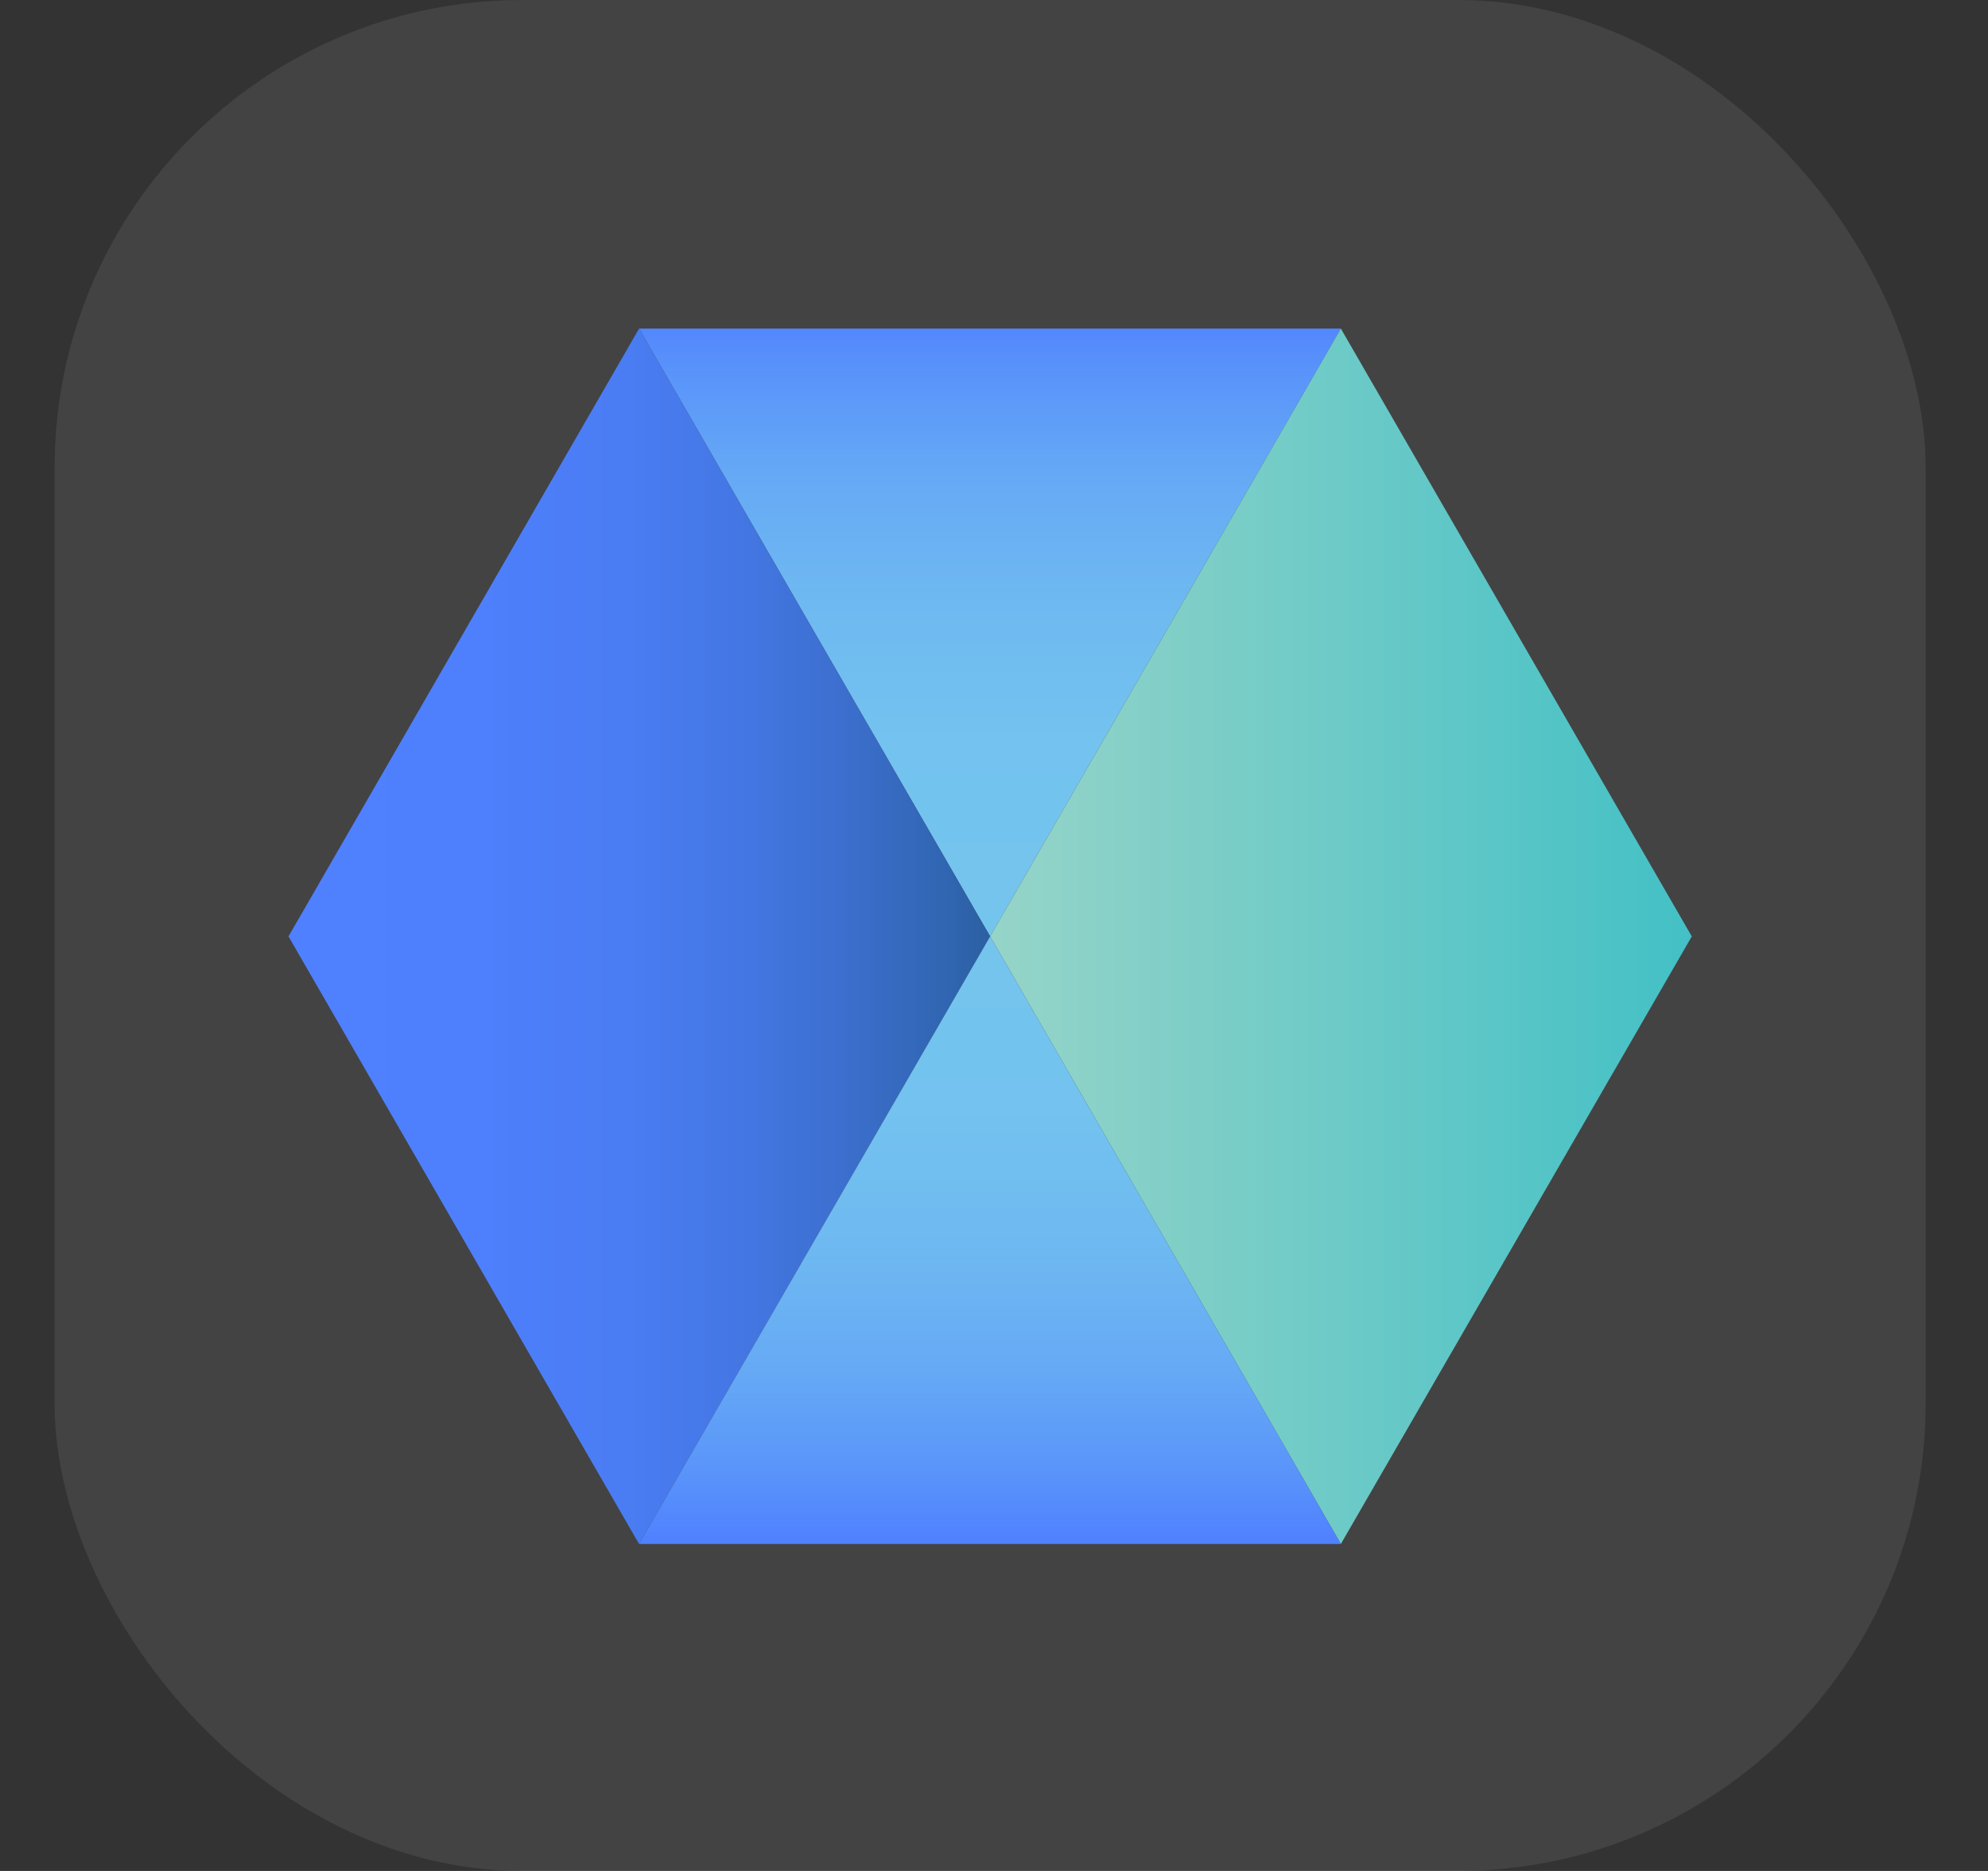 <svg width="17" height="16" viewBox="0 0 17 16" fill="none" xmlns="http://www.w3.org/2000/svg">
<rect x="0" y="0" width="17" height="16" fill="#333333" stroke="none"/>
<g clip-path="url(#clip0_1739_9187)">
<rect x="0.467" width="16" height="16" rx="4" fill="white" fill-opacity="0.08"/>
<path d="M11.466 2.81H5.465L8.467 8.008L11.466 2.81Z" fill="url(#paint0_linear_1739_9187)"/>
<path d="M11.466 2.81L8.467 8.008L11.466 13.204L14.467 8.008L11.466 2.81Z" fill="url(#paint1_linear_1739_9187)"/>
<path d="M5.465 2.81L2.467 8.008L5.465 13.204L8.467 8.008L5.465 2.81Z" fill="url(#paint2_linear_1739_9187)"/>
<path d="M8.467 8.008L5.465 13.204H11.466L8.467 8.008Z" fill="url(#paint3_linear_1739_9187)"/>
</g>
<defs>
<linearGradient id="paint0_linear_1739_9187" x1="8.466" y1="8.089" x2="8.466" y2="2.571" gradientUnits="userSpaceOnUse">
<stop stop-color="#74C5EE"/>
<stop offset="0.32" stop-color="#73C2EF"/>
<stop offset="0.53" stop-color="#6EB9F1"/>
<stop offset="0.72" stop-color="#66AAF5"/>
<stop offset="0.88" stop-color="#5A95FA"/>
<stop offset="1" stop-color="#4F80FF"/>
</linearGradient>
<linearGradient id="paint1_linear_1739_9187" x1="8.46" y1="8.007" x2="14.546" y2="8.007" gradientUnits="userSpaceOnUse">
<stop stop-color="#96D4C8"/>
<stop offset="1" stop-color="#42C0C6"/>
</linearGradient>
<linearGradient id="paint2_linear_1739_9187" x1="2.466" y1="8.007" x2="8.466" y2="8.007" gradientUnits="userSpaceOnUse">
<stop stop-color="#4F80FF"/>
<stop offset="0.28" stop-color="#4E7FFC"/>
<stop offset="0.48" stop-color="#4A7CF3"/>
<stop offset="0.64" stop-color="#4477E4"/>
<stop offset="0.79" stop-color="#3C6FCE"/>
<stop offset="0.93" stop-color="#3166B3"/>
<stop offset="1" stop-color="#2B60A3"/>
</linearGradient>
<linearGradient id="paint3_linear_1739_9187" x1="8.466" y1="7.747" x2="8.466" y2="13.217" gradientUnits="userSpaceOnUse">
<stop stop-color="#74C5EE"/>
<stop offset="0.32" stop-color="#73C2EF"/>
<stop offset="0.53" stop-color="#6EB9F1"/>
<stop offset="0.72" stop-color="#66AAF5"/>
<stop offset="0.88" stop-color="#5A95FA"/>
<stop offset="1" stop-color="#4F80FF"/>
</linearGradient>
<clipPath id="clip0_1739_9187">
<rect x="0.467" width="16" height="16" rx="4" fill="white"/>
</clipPath>
</defs>
</svg>
